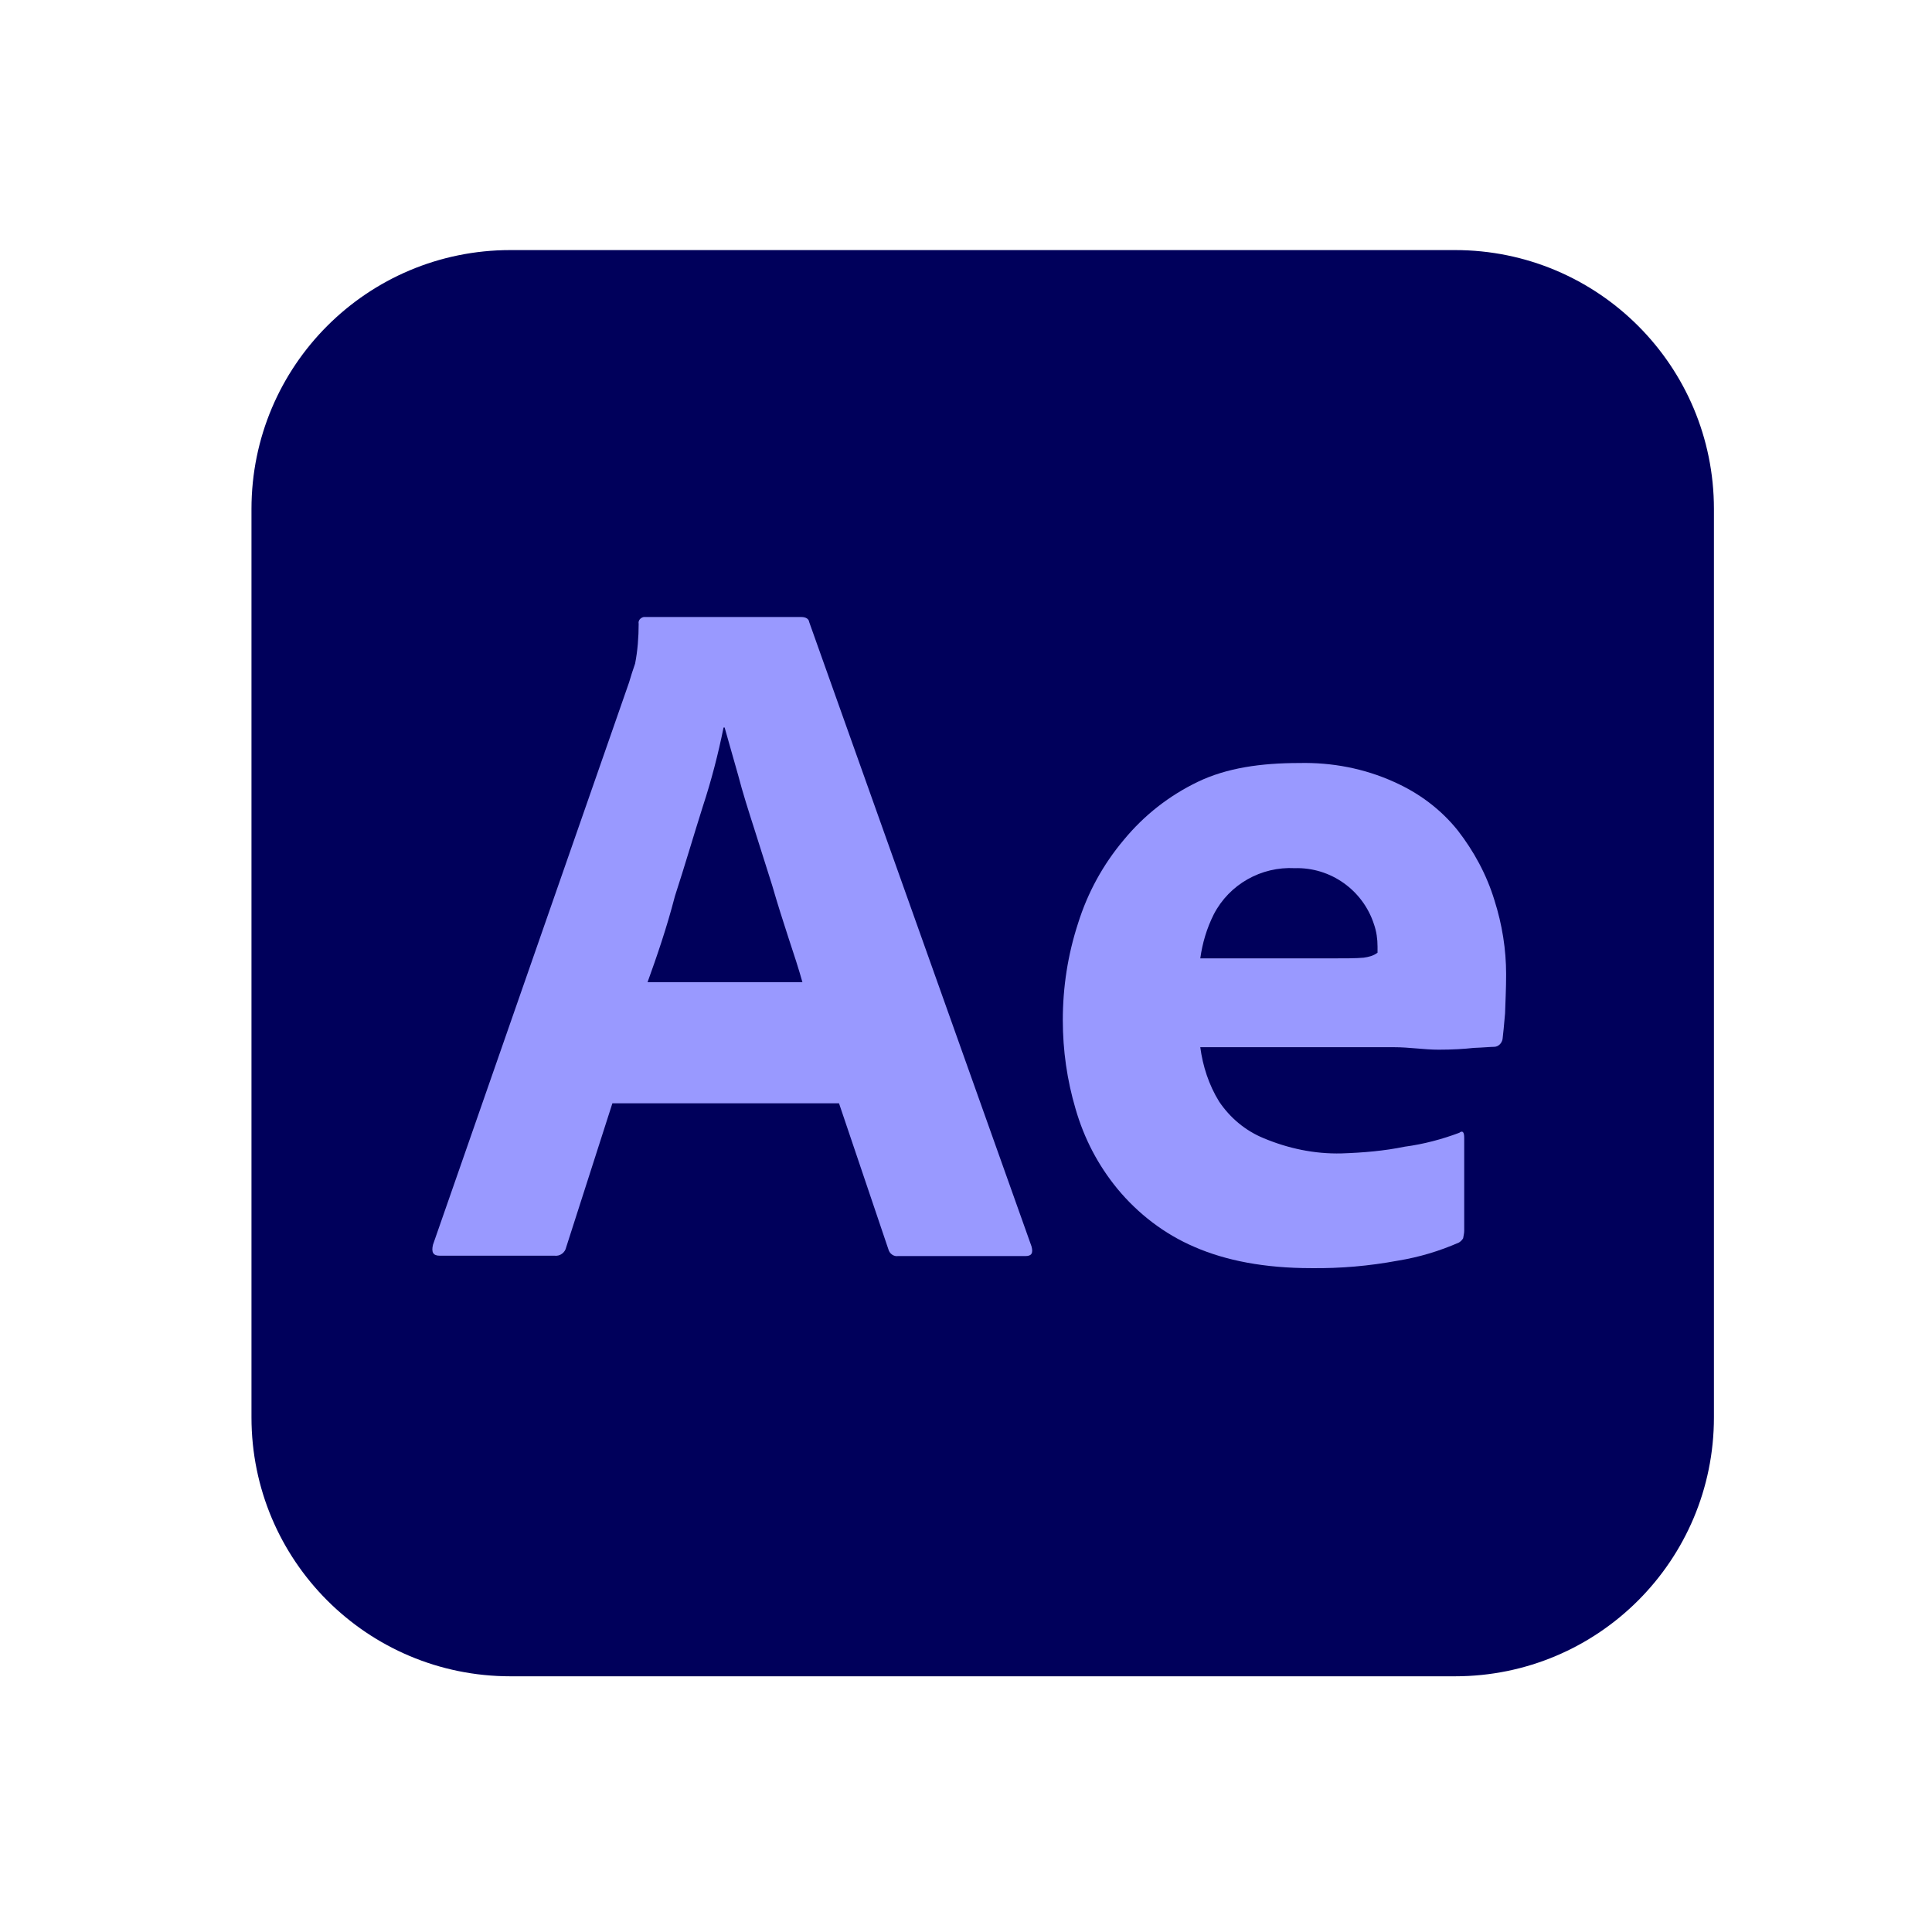<?xml version="1.0" encoding="utf-8"?>
<!-- Generator: Adobe Illustrator 26.0.1, SVG Export Plug-In . SVG Version: 6.00 Build 0)  -->
<svg version="1.1" id="Layer_1" xmlns="http://www.w3.org/2000/svg" xmlns:xlink="http://www.w3.org/1999/xlink" x="0px" y="0px"
	 viewBox="0 0 226.8 226.8" style="enable-background:new 0 0 226.8 226.8;" xml:space="preserve">
<style type="text/css">
	.st0{fill:#00005B;}
	.st1{fill:#9999FF;}
</style>
<g id="Layer_2_1_-8" transform="matrix(0.417,0,0,0.417,55,0)">
	<g id="Surfaces">
		<g id="Video_Audio_Surface">
			<g id="Outline_no_shadow-3">
				<path id="path2194" class="st0" d="M11.8,70.4h265.9c40.3,0,72.9,32.6,72.9,72.9V399c0,40.3-32.6,72.9-72.9,72.9H11.8
					c-40.3,0-72.9-32.6-72.9-72.9V143.3C-61.1,103-28.5,70.4,11.8,70.4z"/>
			</g>
		</g>
	</g>
	<g id="Outlined_Mnemonics_Logos">
		<g id="Ae">
			<path id="path2199" class="st1" d="M104.3,310.6H40.5l-13,40.5c-0.3,1.5-1.7,2.6-3.3,2.4H-8.1c-1.9,0-2.4-1-1.9-3.1l55.2-158.3
				c0.5-1.7,1-3.3,1.7-5.3c0.7-3.6,1-7.4,1-11.2c-0.2-0.9,0.5-1.7,1.4-1.9c0.2,0,0.3,0,0.5,0h43.9c1.2,0,2.1,0.5,2.2,1.4l62.6,175.8
				c0.5,1.9,0,2.7-1.7,2.7h-35.9c-1.2,0.2-2.4-0.7-2.7-1.9L104.3,310.6z M50.4,276.5H94c-1-3.6-2.4-7.9-3.9-12.4
				c-1.5-4.6-3.1-9.6-4.6-14.8c-1.7-5.3-3.3-10.5-5-15.8c-1.7-5.3-3.3-10.3-4.6-15.3c-1.4-4.8-2.6-9.3-3.8-13.4h-0.3
				c-1.5,7.4-3.4,14.8-5.8,22.1c-2.6,8.2-5.1,16.8-7.9,25.4C55.8,261.2,53,269.3,50.4,276.5L50.4,276.5z"/>
			<path id="path2201" class="st1" d="M260.4,294.8H206c0.7,5.3,2.4,10.6,5.3,15.3c3.1,4.6,7.4,8.2,12.5,10.3
				c6.9,2.9,14.4,4.5,22,4.3c6-0.2,12-0.7,17.8-1.9c5.3-0.7,10.5-2.1,15.3-3.9c0.9-0.7,1.4-0.3,1.4,1.4v26.2c0,0.7-0.2,1.4-0.3,2.1
				c-0.3,0.5-0.7,0.9-1.2,1.2c-5.5,2.4-11.1,4.1-17.2,5.1c-8.1,1.5-16.1,2.2-24.4,2.1c-13,0-24-2.1-32.9-6
				c-8.4-3.6-15.8-9.3-21.6-16.3c-5.5-6.7-9.4-14.2-11.8-22.5c-2.4-8.1-3.6-16.5-3.6-25c0-9.3,1.4-18.4,4.3-27.3
				c2.7-8.6,7-16.5,12.9-23.5c5.7-6.9,12.7-12.4,20.8-16.3c8.1-3.9,17.7-5.3,28.6-5.3c9.1-0.2,18.2,1.5,26.6,5.3
				c7,3.1,13.2,7.7,18,13.7c4.5,5.8,8.1,12.4,10.3,19.6c2.2,6.9,3.3,13.9,3.3,20.9c0,4.1-0.2,7.7-0.3,11c-0.3,3.3-0.5,5.7-0.7,7.2
				c-0.2,1.2-1.2,2.2-2.4,2.2c-1,0-2.9,0.2-5.7,0.3c-2.7,0.3-6,0.5-9.9,0.5C269,295.5,264.9,294.8,260.4,294.8L260.4,294.8z
				 M206,269.8h36.2c4.5,0,7.7,0,9.8-0.2c1.4-0.2,2.7-0.5,3.9-1.4v-1.7c0-2.2-0.3-4.3-1-6.3c-3.1-9.6-12.2-16.1-22.3-15.8
				c-9.4-0.5-18.4,4.5-22.8,13C207.8,261.4,206.6,265.5,206,269.8z"/>
		</g>
	</g>
</g>
</svg>
